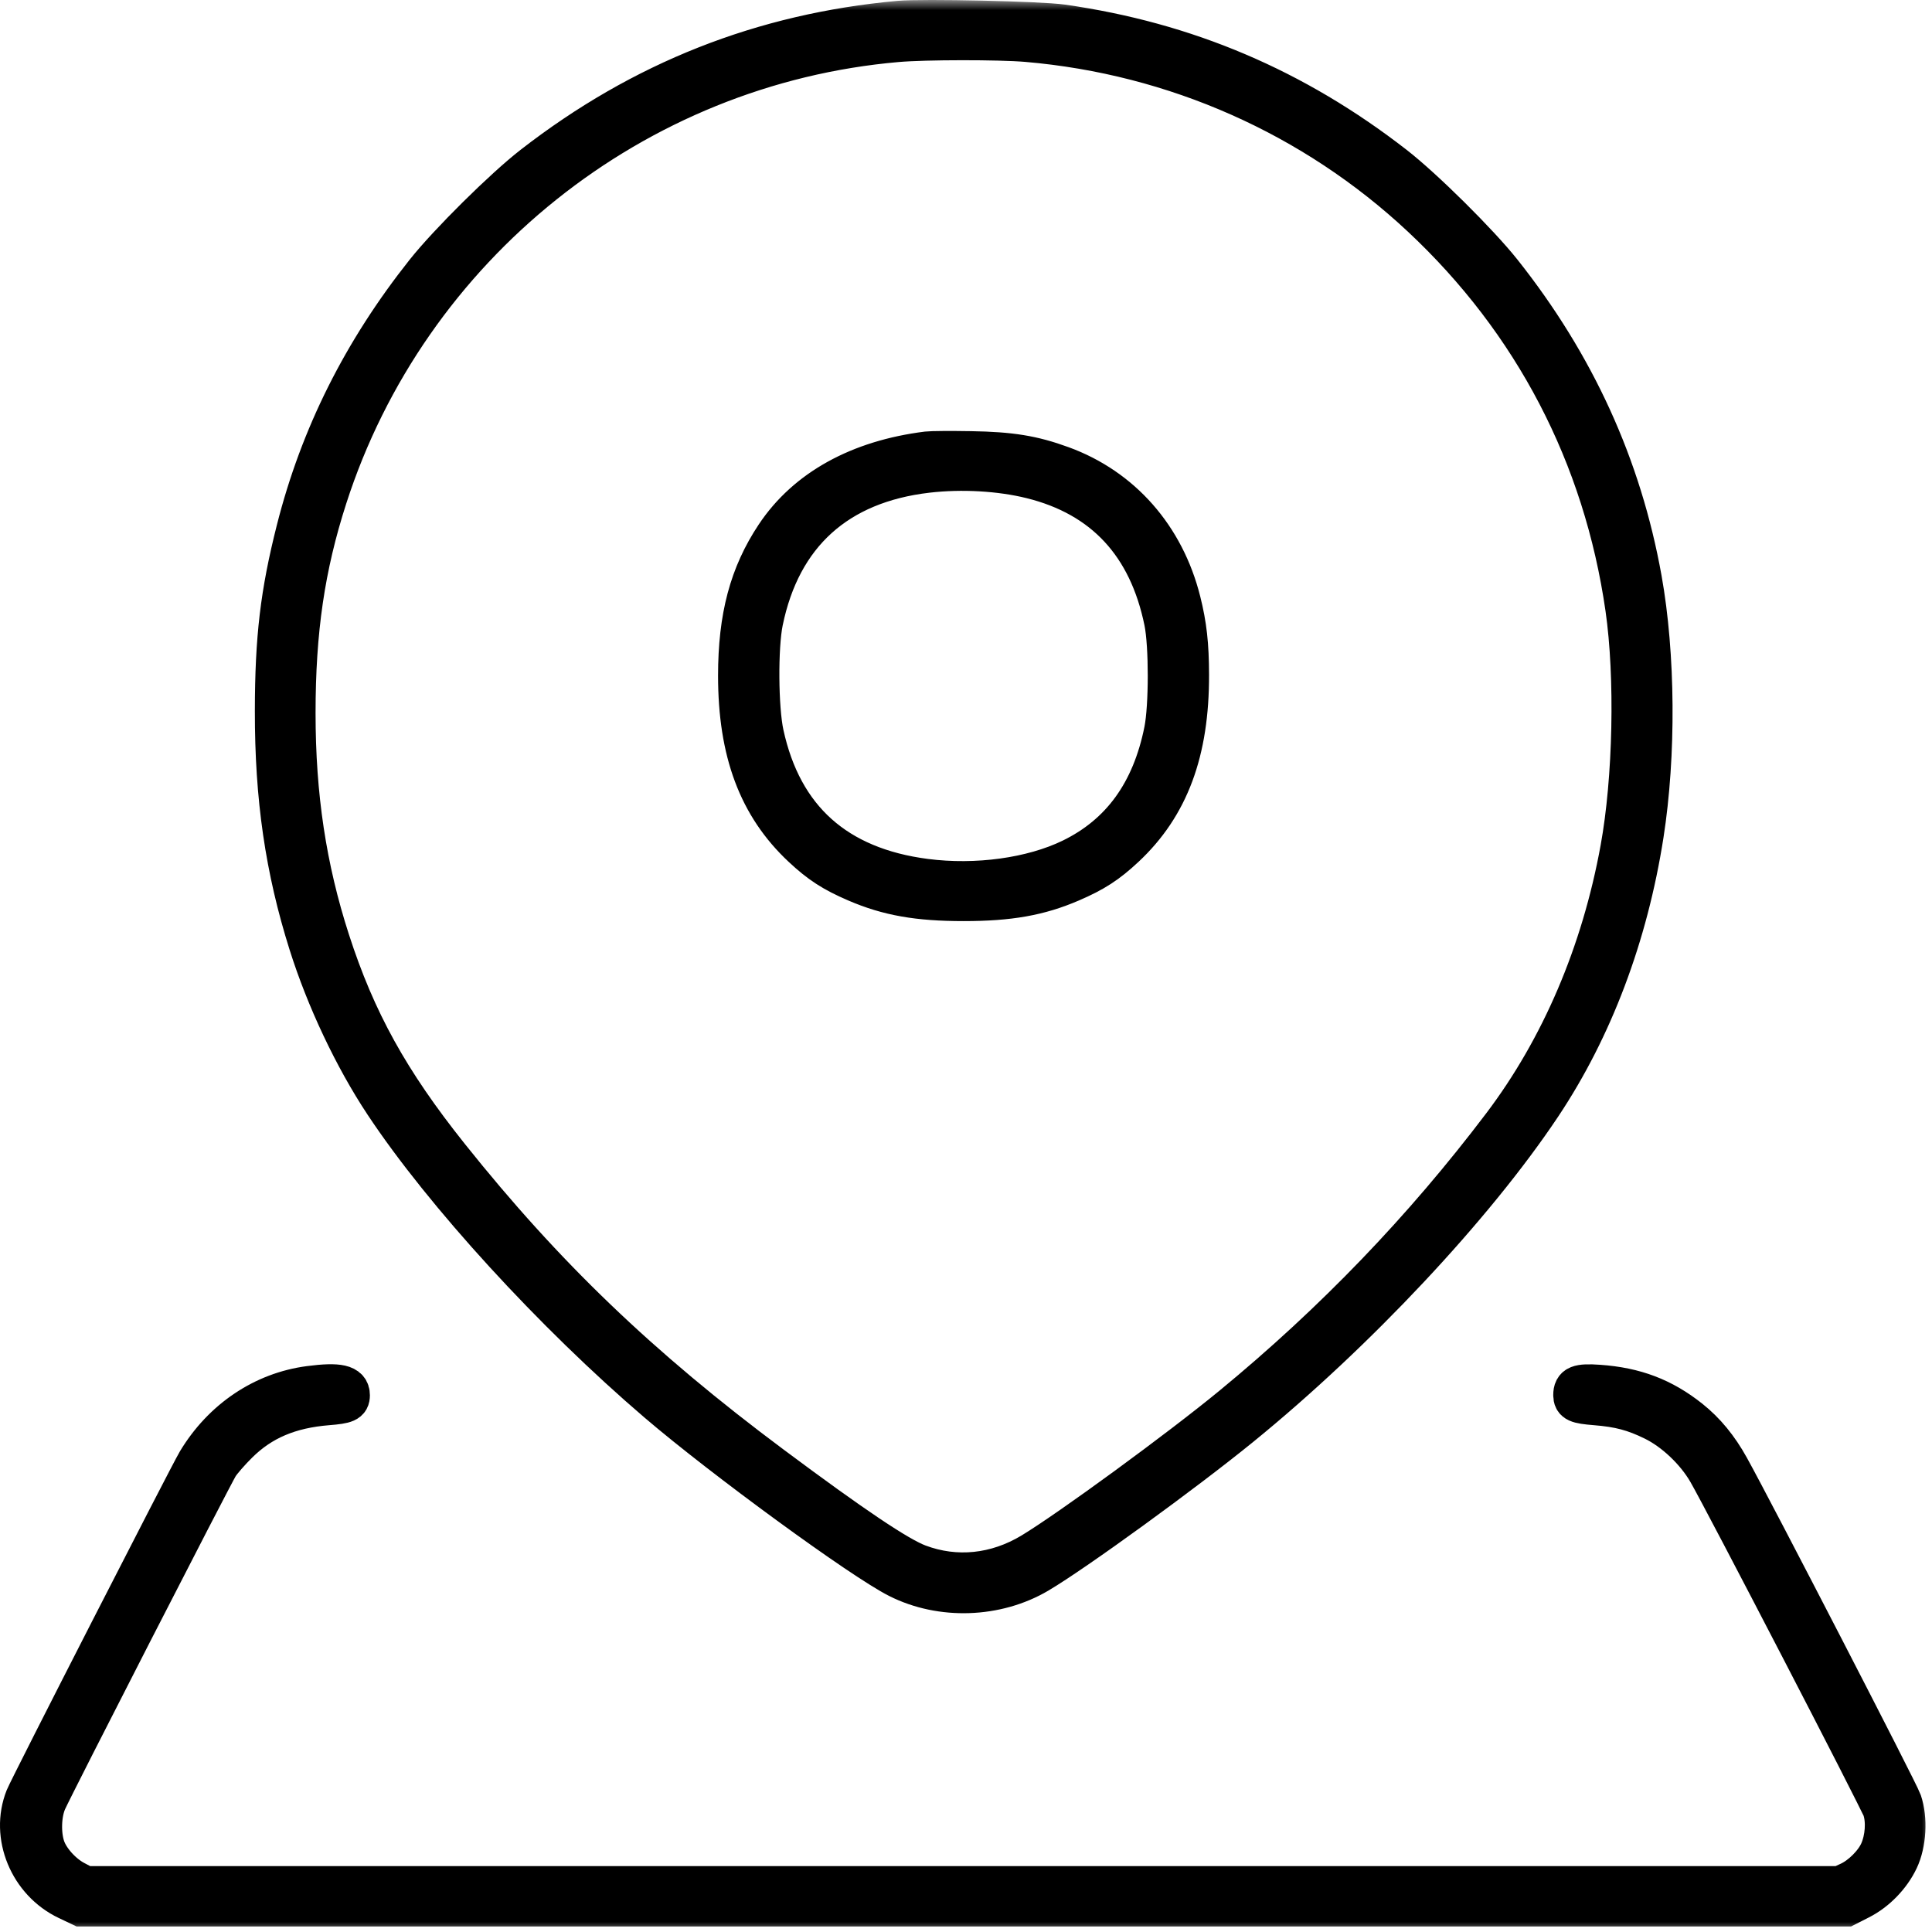 <svg width="96" height="96" viewBox="0 0 96 96" fill="none" xmlns="http://www.w3.org/2000/svg">
<mask id="path-1-outside-1_607_37" maskUnits="userSpaceOnUse" x="-1" y="0" width="97" height="96" fill="black">
<rect fill="white" x="-1" width="97" height="96"/>
<path fill-rule="evenodd" clip-rule="evenodd" d="M44.68 1.039C37.897 1.655 31.899 4.026 26.482 8.233C25.038 9.354 22.286 12.081 21.139 13.525C18.018 17.457 15.907 21.673 14.729 26.325C13.932 29.471 13.668 31.699 13.664 35.325C13.658 39.639 14.172 43.18 15.345 46.898C16.208 49.636 17.591 52.561 19.095 54.831C22.052 59.294 27.513 65.264 32.68 69.683C35.956 72.485 42.834 77.506 44.638 78.413C46.776 79.489 49.514 79.395 51.58 78.178C53.39 77.11 58.797 73.185 61.63 70.88C67.363 66.217 73.252 59.938 76.595 54.925C79.144 51.102 80.884 46.489 81.668 41.475C82.288 37.511 82.252 32.536 81.575 28.765C80.57 23.169 78.263 18.114 74.621 13.525C73.474 12.081 70.722 9.354 69.278 8.233C64.328 4.389 58.933 2.096 52.78 1.22C51.672 1.062 45.856 0.932 44.68 1.039ZM44.58 2.085C31.519 3.217 20.28 12.199 16.25 24.725C15.144 28.161 14.681 31.322 14.68 35.434C14.68 39.554 15.219 43.13 16.387 46.744C17.673 50.72 19.336 53.73 22.311 57.458C27.056 63.406 31.785 67.942 38.33 72.823C42.375 75.84 44.62 77.348 45.636 77.731C47.497 78.431 49.503 78.225 51.28 77.151C53.166 76.011 58.617 72.024 61.23 69.874C66.301 65.702 70.739 61.087 74.649 55.921C77.561 52.072 79.576 47.354 80.519 42.175C81.152 38.703 81.257 33.624 80.768 30.225C79.677 22.645 76.208 15.986 70.635 10.775C65.278 5.765 58.387 2.709 51.03 2.079C49.646 1.961 45.971 1.964 44.58 2.085ZM46.08 22.438C42.682 22.862 40.069 24.308 38.536 26.612C37.242 28.555 36.68 30.666 36.68 33.575C36.68 37.362 37.687 40.051 39.87 42.093C40.742 42.909 41.392 43.33 42.548 43.827C44.128 44.507 45.611 44.769 47.88 44.769C50.149 44.769 51.632 44.507 53.212 43.827C54.368 43.33 55.018 42.909 55.89 42.093C58.081 40.043 59.086 37.342 59.077 33.527C59.073 32.026 58.967 31.071 58.669 29.881C57.867 26.675 55.73 24.245 52.758 23.161C51.316 22.634 50.227 22.457 48.23 22.424C47.24 22.407 46.273 22.414 46.08 22.438ZM46.08 23.487C41.602 24.006 38.8 26.541 37.91 30.882C37.649 32.152 37.67 35.194 37.949 36.475C38.866 40.688 41.557 43.099 45.98 43.672C48.522 44 51.28 43.621 53.23 42.675C55.71 41.471 57.235 39.367 57.848 36.306C58.092 35.085 58.093 32.073 57.85 30.882C57.068 27.057 54.855 24.676 51.252 23.782C49.7 23.398 47.795 23.289 46.08 23.487ZM15.38 68.873C13.087 69.172 11.058 70.537 9.801 72.625C9.407 73.28 1.468 88.804 1.26 89.326C0.506 91.221 1.447 93.501 3.356 94.405L4.03 94.725H47.885H91.74L92.417 94.381C93.223 93.972 93.947 93.226 94.337 92.401C94.718 91.596 94.786 90.372 94.498 89.525C94.332 89.038 87.16 75.142 85.924 72.913C85.375 71.923 84.74 71.151 83.968 70.535C82.623 69.464 81.244 68.939 79.439 68.813C78.43 68.742 78.18 68.843 78.18 69.32C78.18 69.668 78.352 69.746 79.28 69.82C80.463 69.915 81.193 70.109 82.169 70.587C83.197 71.091 84.253 72.09 84.854 73.125C85.676 74.542 93.396 89.441 93.549 89.905C93.744 90.499 93.683 91.363 93.401 92.001C93.145 92.579 92.491 93.234 91.895 93.51L91.43 93.725H47.83H4.23L3.718 93.454C3.08 93.118 2.444 92.408 2.238 91.801C2.01 91.132 2.041 90.137 2.31 89.513C2.605 88.826 10.543 73.333 10.86 72.825C10.997 72.605 11.434 72.104 11.831 71.712C12.989 70.566 14.388 69.972 16.28 69.82C17.203 69.747 17.38 69.668 17.38 69.328C17.38 68.806 16.839 68.682 15.38 68.873Z"/>
</mask>
<path fill-rule="evenodd" clip-rule="evenodd" d="M44.68 1.039C37.897 1.655 31.899 4.026 26.482 8.233C25.038 9.354 22.286 12.081 21.139 13.525C18.018 17.457 15.907 21.673 14.729 26.325C13.932 29.471 13.668 31.699 13.664 35.325C13.658 39.639 14.172 43.18 15.345 46.898C16.208 49.636 17.591 52.561 19.095 54.831C22.052 59.294 27.513 65.264 32.68 69.683C35.956 72.485 42.834 77.506 44.638 78.413C46.776 79.489 49.514 79.395 51.58 78.178C53.39 77.11 58.797 73.185 61.63 70.88C67.363 66.217 73.252 59.938 76.595 54.925C79.144 51.102 80.884 46.489 81.668 41.475C82.288 37.511 82.252 32.536 81.575 28.765C80.57 23.169 78.263 18.114 74.621 13.525C73.474 12.081 70.722 9.354 69.278 8.233C64.328 4.389 58.933 2.096 52.78 1.22C51.672 1.062 45.856 0.932 44.68 1.039ZM44.58 2.085C31.519 3.217 20.28 12.199 16.25 24.725C15.144 28.161 14.681 31.322 14.68 35.434C14.68 39.554 15.219 43.13 16.387 46.744C17.673 50.72 19.336 53.73 22.311 57.458C27.056 63.406 31.785 67.942 38.33 72.823C42.375 75.84 44.62 77.348 45.636 77.731C47.497 78.431 49.503 78.225 51.28 77.151C53.166 76.011 58.617 72.024 61.23 69.874C66.301 65.702 70.739 61.087 74.649 55.921C77.561 52.072 79.576 47.354 80.519 42.175C81.152 38.703 81.257 33.624 80.768 30.225C79.677 22.645 76.208 15.986 70.635 10.775C65.278 5.765 58.387 2.709 51.03 2.079C49.646 1.961 45.971 1.964 44.58 2.085ZM46.08 22.438C42.682 22.862 40.069 24.308 38.536 26.612C37.242 28.555 36.68 30.666 36.68 33.575C36.68 37.362 37.687 40.051 39.87 42.093C40.742 42.909 41.392 43.33 42.548 43.827C44.128 44.507 45.611 44.769 47.88 44.769C50.149 44.769 51.632 44.507 53.212 43.827C54.368 43.33 55.018 42.909 55.89 42.093C58.081 40.043 59.086 37.342 59.077 33.527C59.073 32.026 58.967 31.071 58.669 29.881C57.867 26.675 55.73 24.245 52.758 23.161C51.316 22.634 50.227 22.457 48.23 22.424C47.24 22.407 46.273 22.414 46.08 22.438ZM46.08 23.487C41.602 24.006 38.8 26.541 37.91 30.882C37.649 32.152 37.67 35.194 37.949 36.475C38.866 40.688 41.557 43.099 45.98 43.672C48.522 44 51.28 43.621 53.23 42.675C55.71 41.471 57.235 39.367 57.848 36.306C58.092 35.085 58.093 32.073 57.85 30.882C57.068 27.057 54.855 24.676 51.252 23.782C49.7 23.398 47.795 23.289 46.08 23.487ZM15.38 68.873C13.087 69.172 11.058 70.537 9.801 72.625C9.407 73.28 1.468 88.804 1.26 89.326C0.506 91.221 1.447 93.501 3.356 94.405L4.03 94.725H47.885H91.74L92.417 94.381C93.223 93.972 93.947 93.226 94.337 92.401C94.718 91.596 94.786 90.372 94.498 89.525C94.332 89.038 87.16 75.142 85.924 72.913C85.375 71.923 84.74 71.151 83.968 70.535C82.623 69.464 81.244 68.939 79.439 68.813C78.43 68.742 78.18 68.843 78.18 69.32C78.18 69.668 78.352 69.746 79.28 69.82C80.463 69.915 81.193 70.109 82.169 70.587C83.197 71.091 84.253 72.09 84.854 73.125C85.676 74.542 93.396 89.441 93.549 89.905C93.744 90.499 93.683 91.363 93.401 92.001C93.145 92.579 92.491 93.234 91.895 93.51L91.43 93.725H47.83H4.23L3.718 93.454C3.08 93.118 2.444 92.408 2.238 91.801C2.01 91.132 2.041 90.137 2.31 89.513C2.605 88.826 10.543 73.333 10.86 72.825C10.997 72.605 11.434 72.104 11.831 71.712C12.989 70.566 14.388 69.972 16.28 69.82C17.203 69.747 17.38 69.668 17.38 69.328C17.38 68.806 16.839 68.682 15.38 68.873Z" fill="black"/>
<path fill-rule="evenodd" clip-rule="evenodd" d="M44.68 1.039C37.897 1.655 31.899 4.026 26.482 8.233C25.038 9.354 22.286 12.081 21.139 13.525C18.018 17.457 15.907 21.673 14.729 26.325C13.932 29.471 13.668 31.699 13.664 35.325C13.658 39.639 14.172 43.18 15.345 46.898C16.208 49.636 17.591 52.561 19.095 54.831C22.052 59.294 27.513 65.264 32.68 69.683C35.956 72.485 42.834 77.506 44.638 78.413C46.776 79.489 49.514 79.395 51.58 78.178C53.39 77.11 58.797 73.185 61.63 70.88C67.363 66.217 73.252 59.938 76.595 54.925C79.144 51.102 80.884 46.489 81.668 41.475C82.288 37.511 82.252 32.536 81.575 28.765C80.57 23.169 78.263 18.114 74.621 13.525C73.474 12.081 70.722 9.354 69.278 8.233C64.328 4.389 58.933 2.096 52.78 1.22C51.672 1.062 45.856 0.932 44.68 1.039ZM44.58 2.085C31.519 3.217 20.28 12.199 16.25 24.725C15.144 28.161 14.681 31.322 14.68 35.434C14.68 39.554 15.219 43.13 16.387 46.744C17.673 50.72 19.336 53.73 22.311 57.458C27.056 63.406 31.785 67.942 38.33 72.823C42.375 75.84 44.62 77.348 45.636 77.731C47.497 78.431 49.503 78.225 51.28 77.151C53.166 76.011 58.617 72.024 61.23 69.874C66.301 65.702 70.739 61.087 74.649 55.921C77.561 52.072 79.576 47.354 80.519 42.175C81.152 38.703 81.257 33.624 80.768 30.225C79.677 22.645 76.208 15.986 70.635 10.775C65.278 5.765 58.387 2.709 51.03 2.079C49.646 1.961 45.971 1.964 44.58 2.085ZM46.08 22.438C42.682 22.862 40.069 24.308 38.536 26.612C37.242 28.555 36.68 30.666 36.68 33.575C36.68 37.362 37.687 40.051 39.87 42.093C40.742 42.909 41.392 43.33 42.548 43.827C44.128 44.507 45.611 44.769 47.88 44.769C50.149 44.769 51.632 44.507 53.212 43.827C54.368 43.33 55.018 42.909 55.89 42.093C58.081 40.043 59.086 37.342 59.077 33.527C59.073 32.026 58.967 31.071 58.669 29.881C57.867 26.675 55.73 24.245 52.758 23.161C51.316 22.634 50.227 22.457 48.23 22.424C47.24 22.407 46.273 22.414 46.08 22.438ZM46.08 23.487C41.602 24.006 38.8 26.541 37.91 30.882C37.649 32.152 37.67 35.194 37.949 36.475C38.866 40.688 41.557 43.099 45.98 43.672C48.522 44 51.28 43.621 53.23 42.675C55.71 41.471 57.235 39.367 57.848 36.306C58.092 35.085 58.093 32.073 57.85 30.882C57.068 27.057 54.855 24.676 51.252 23.782C49.7 23.398 47.795 23.289 46.08 23.487ZM15.38 68.873C13.087 69.172 11.058 70.537 9.801 72.625C9.407 73.28 1.468 88.804 1.26 89.326C0.506 91.221 1.447 93.501 3.356 94.405L4.03 94.725H47.885H91.74L92.417 94.381C93.223 93.972 93.947 93.226 94.337 92.401C94.718 91.596 94.786 90.372 94.498 89.525C94.332 89.038 87.16 75.142 85.924 72.913C85.375 71.923 84.74 71.151 83.968 70.535C82.623 69.464 81.244 68.939 79.439 68.813C78.43 68.742 78.18 68.843 78.18 69.32C78.18 69.668 78.352 69.746 79.28 69.82C80.463 69.915 81.193 70.109 82.169 70.587C83.197 71.091 84.253 72.09 84.854 73.125C85.676 74.542 93.396 89.441 93.549 89.905C93.744 90.499 93.683 91.363 93.401 92.001C93.145 92.579 92.491 93.234 91.895 93.51L91.43 93.725H47.83H4.23L3.718 93.454C3.08 93.118 2.444 92.408 2.238 91.801C2.01 91.132 2.041 90.137 2.31 89.513C2.605 88.826 10.543 73.333 10.86 72.825C10.997 72.605 11.434 72.104 11.831 71.712C12.989 70.566 14.388 69.972 16.28 69.82C17.203 69.747 17.38 69.668 17.38 69.328C17.38 68.806 16.839 68.682 15.38 68.873Z" stroke="black" stroke-width="2" mask="url(#path-1-outside-1_607_37)"/>
</svg>
